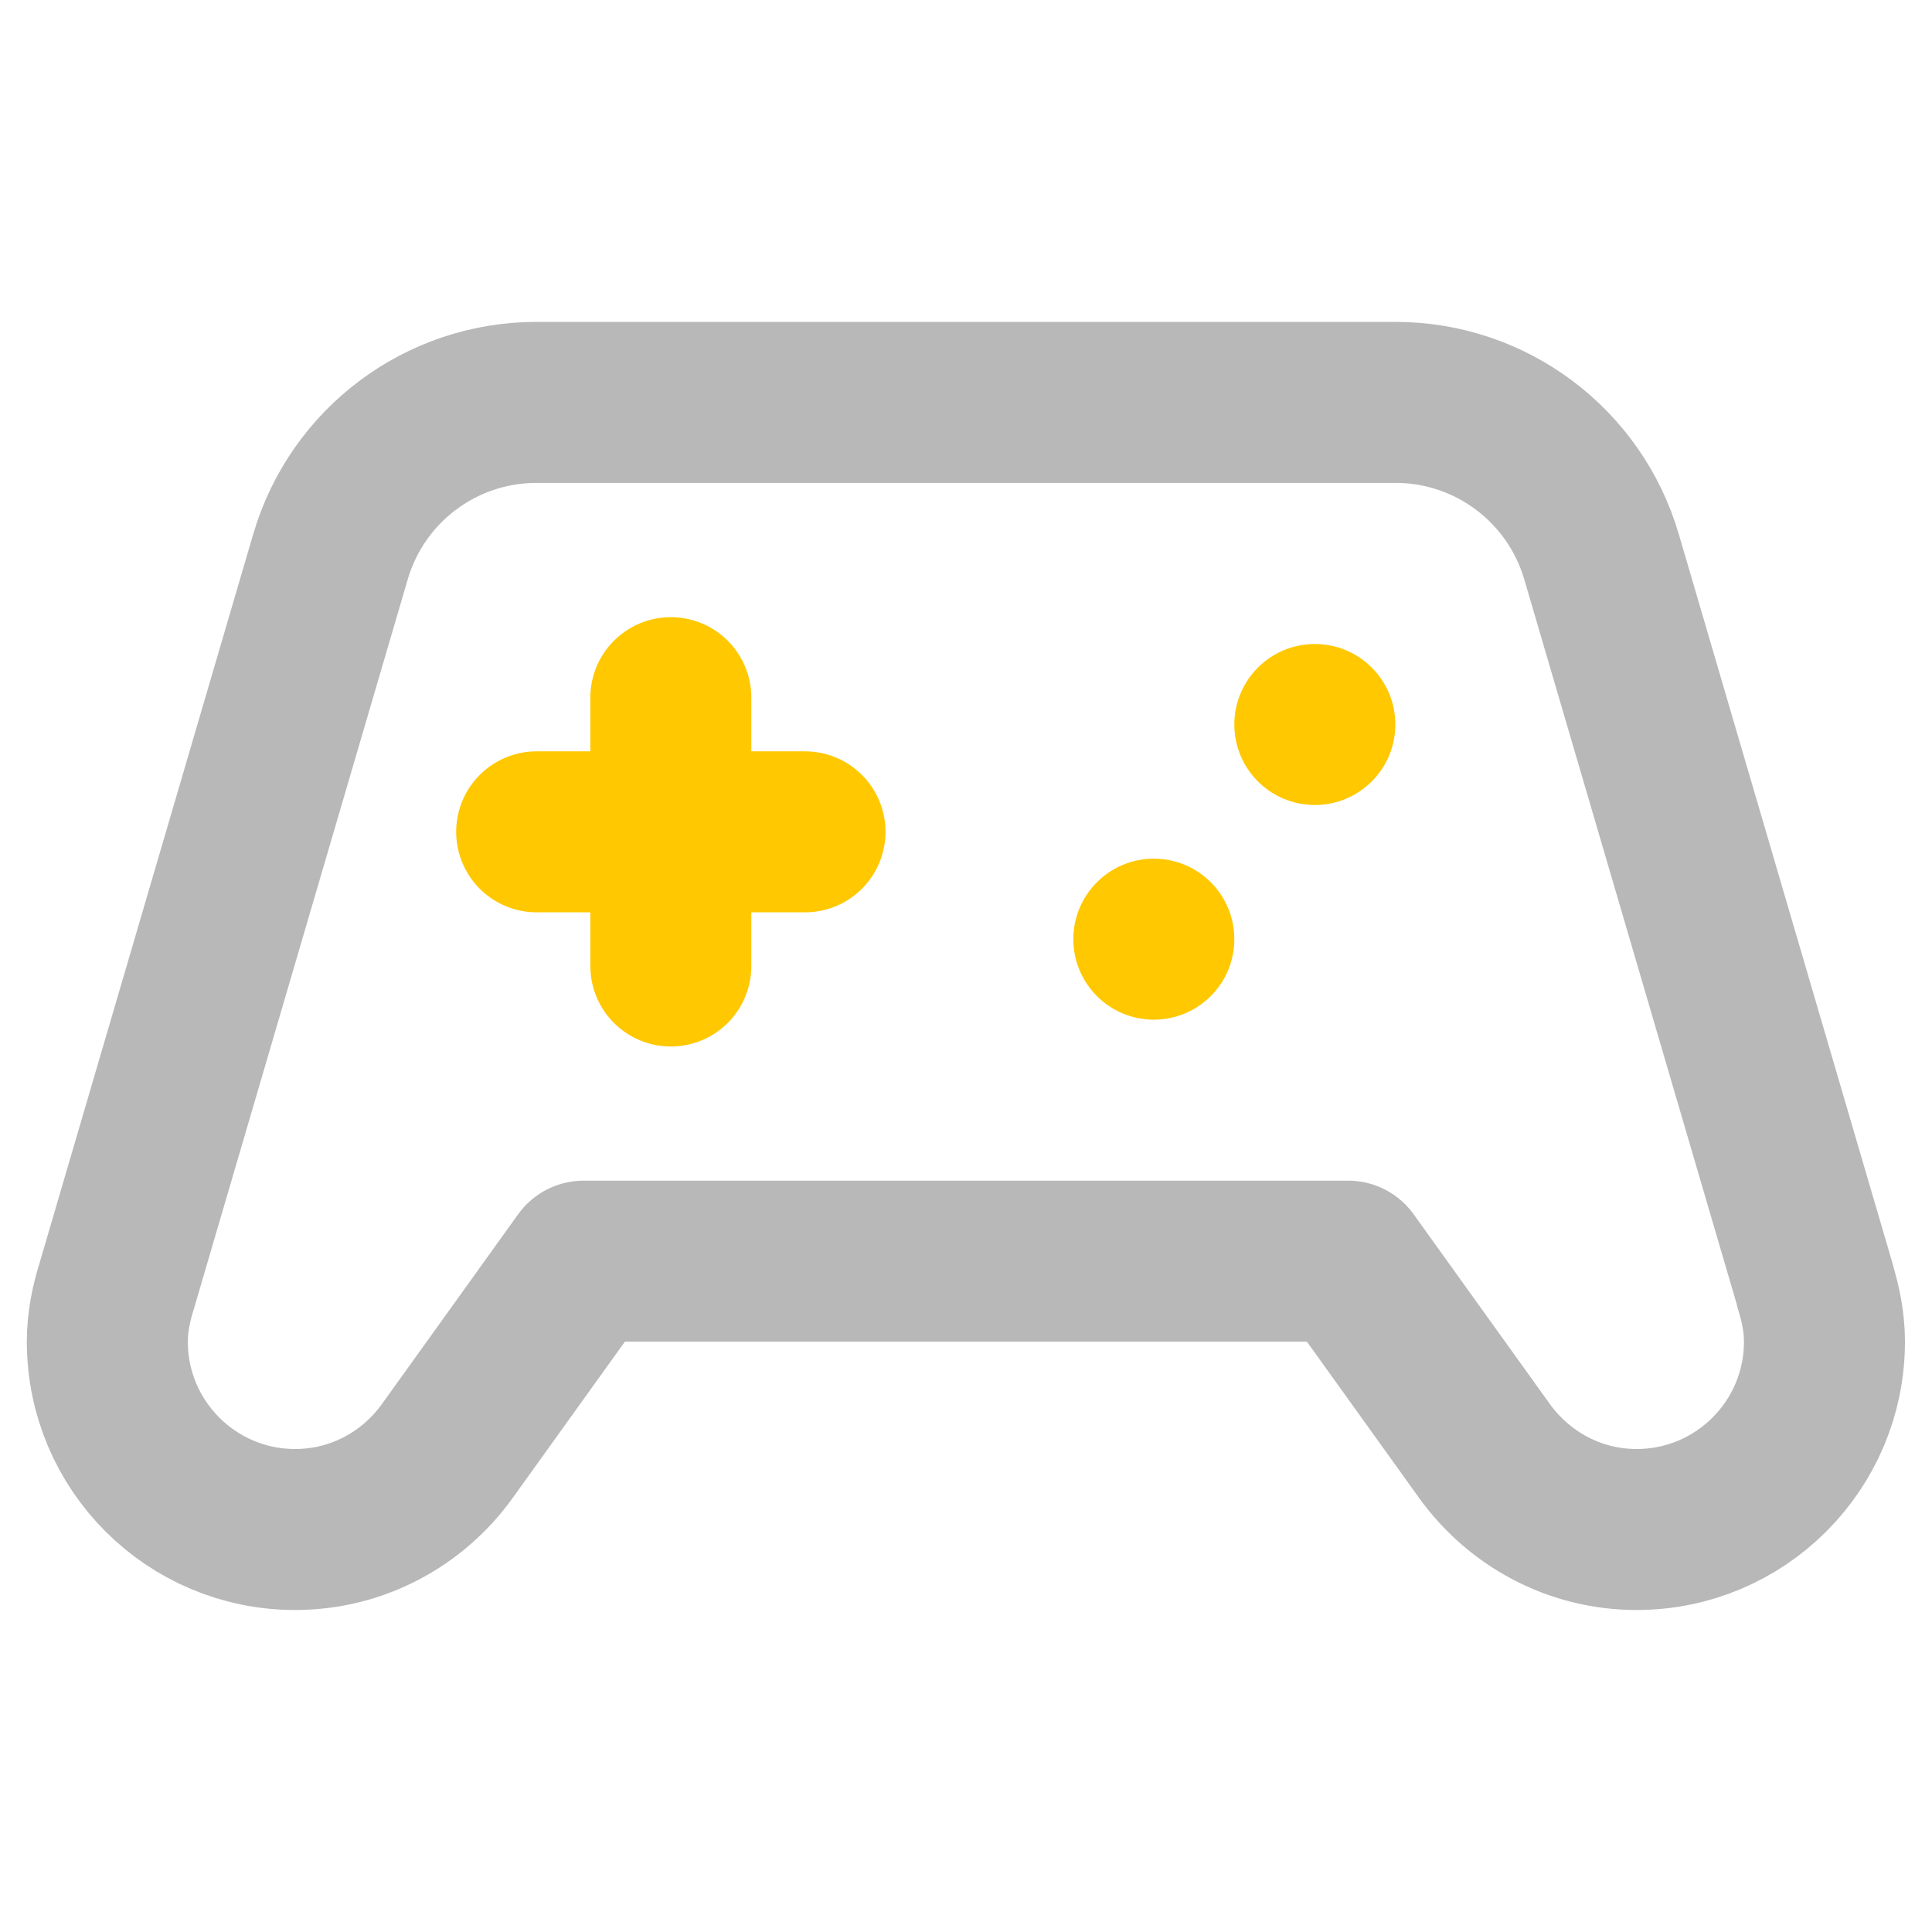 <svg xmlns="http://www.w3.org/2000/svg" width="18" height="18" viewBox="0 0 18 18"><title>gamepad 2</title><g fill="#b8b8b8e0" class="nc-icon-wrapper"><circle cx="10.75" cy="8.75" r=".75" fill="#ffc800" data-color="color-2" data-stroke="none"></circle><circle cx="12.25" cy="6.75" r=".75" fill="#ffc800" data-color="color-2" data-stroke="none"></circle><line x1="6.25" y1="6.5" x2="6.25" y2="9" fill="none" stroke="#ffc800" stroke-linecap="round" stroke-linejoin="round" stroke-width="1.5" data-color="color-2"></line><line x1="7.5" y1="7.75" x2="5" y2="7.75" fill="none" stroke="#ffc800" stroke-linecap="round" stroke-linejoin="round" stroke-width="1.5" data-color="color-2"></line><path d="M16.914,11.986l-1.993-6.799c-.25-.852-1.031-1.438-1.919-1.438H4.998c-.888,0-1.669,.585-1.919,1.438l-1.993,6.799c-.051,.163-.086,.333-.086,.514,0,.967,.784,1.75,1.75,1.75,.584,0,1.098-.289,1.415-.728l1.272-1.772h7.124l1.272,1.772c.318,.439,.832,.728,1.415,.728,.966,0,1.75-.783,1.75-1.75,0-.18-.035-.35-.086-.514Z" fill="none" stroke="#b8b8b8e0" stroke-linecap="round" stroke-linejoin="round" stroke-width="1.5"></path></g></svg>